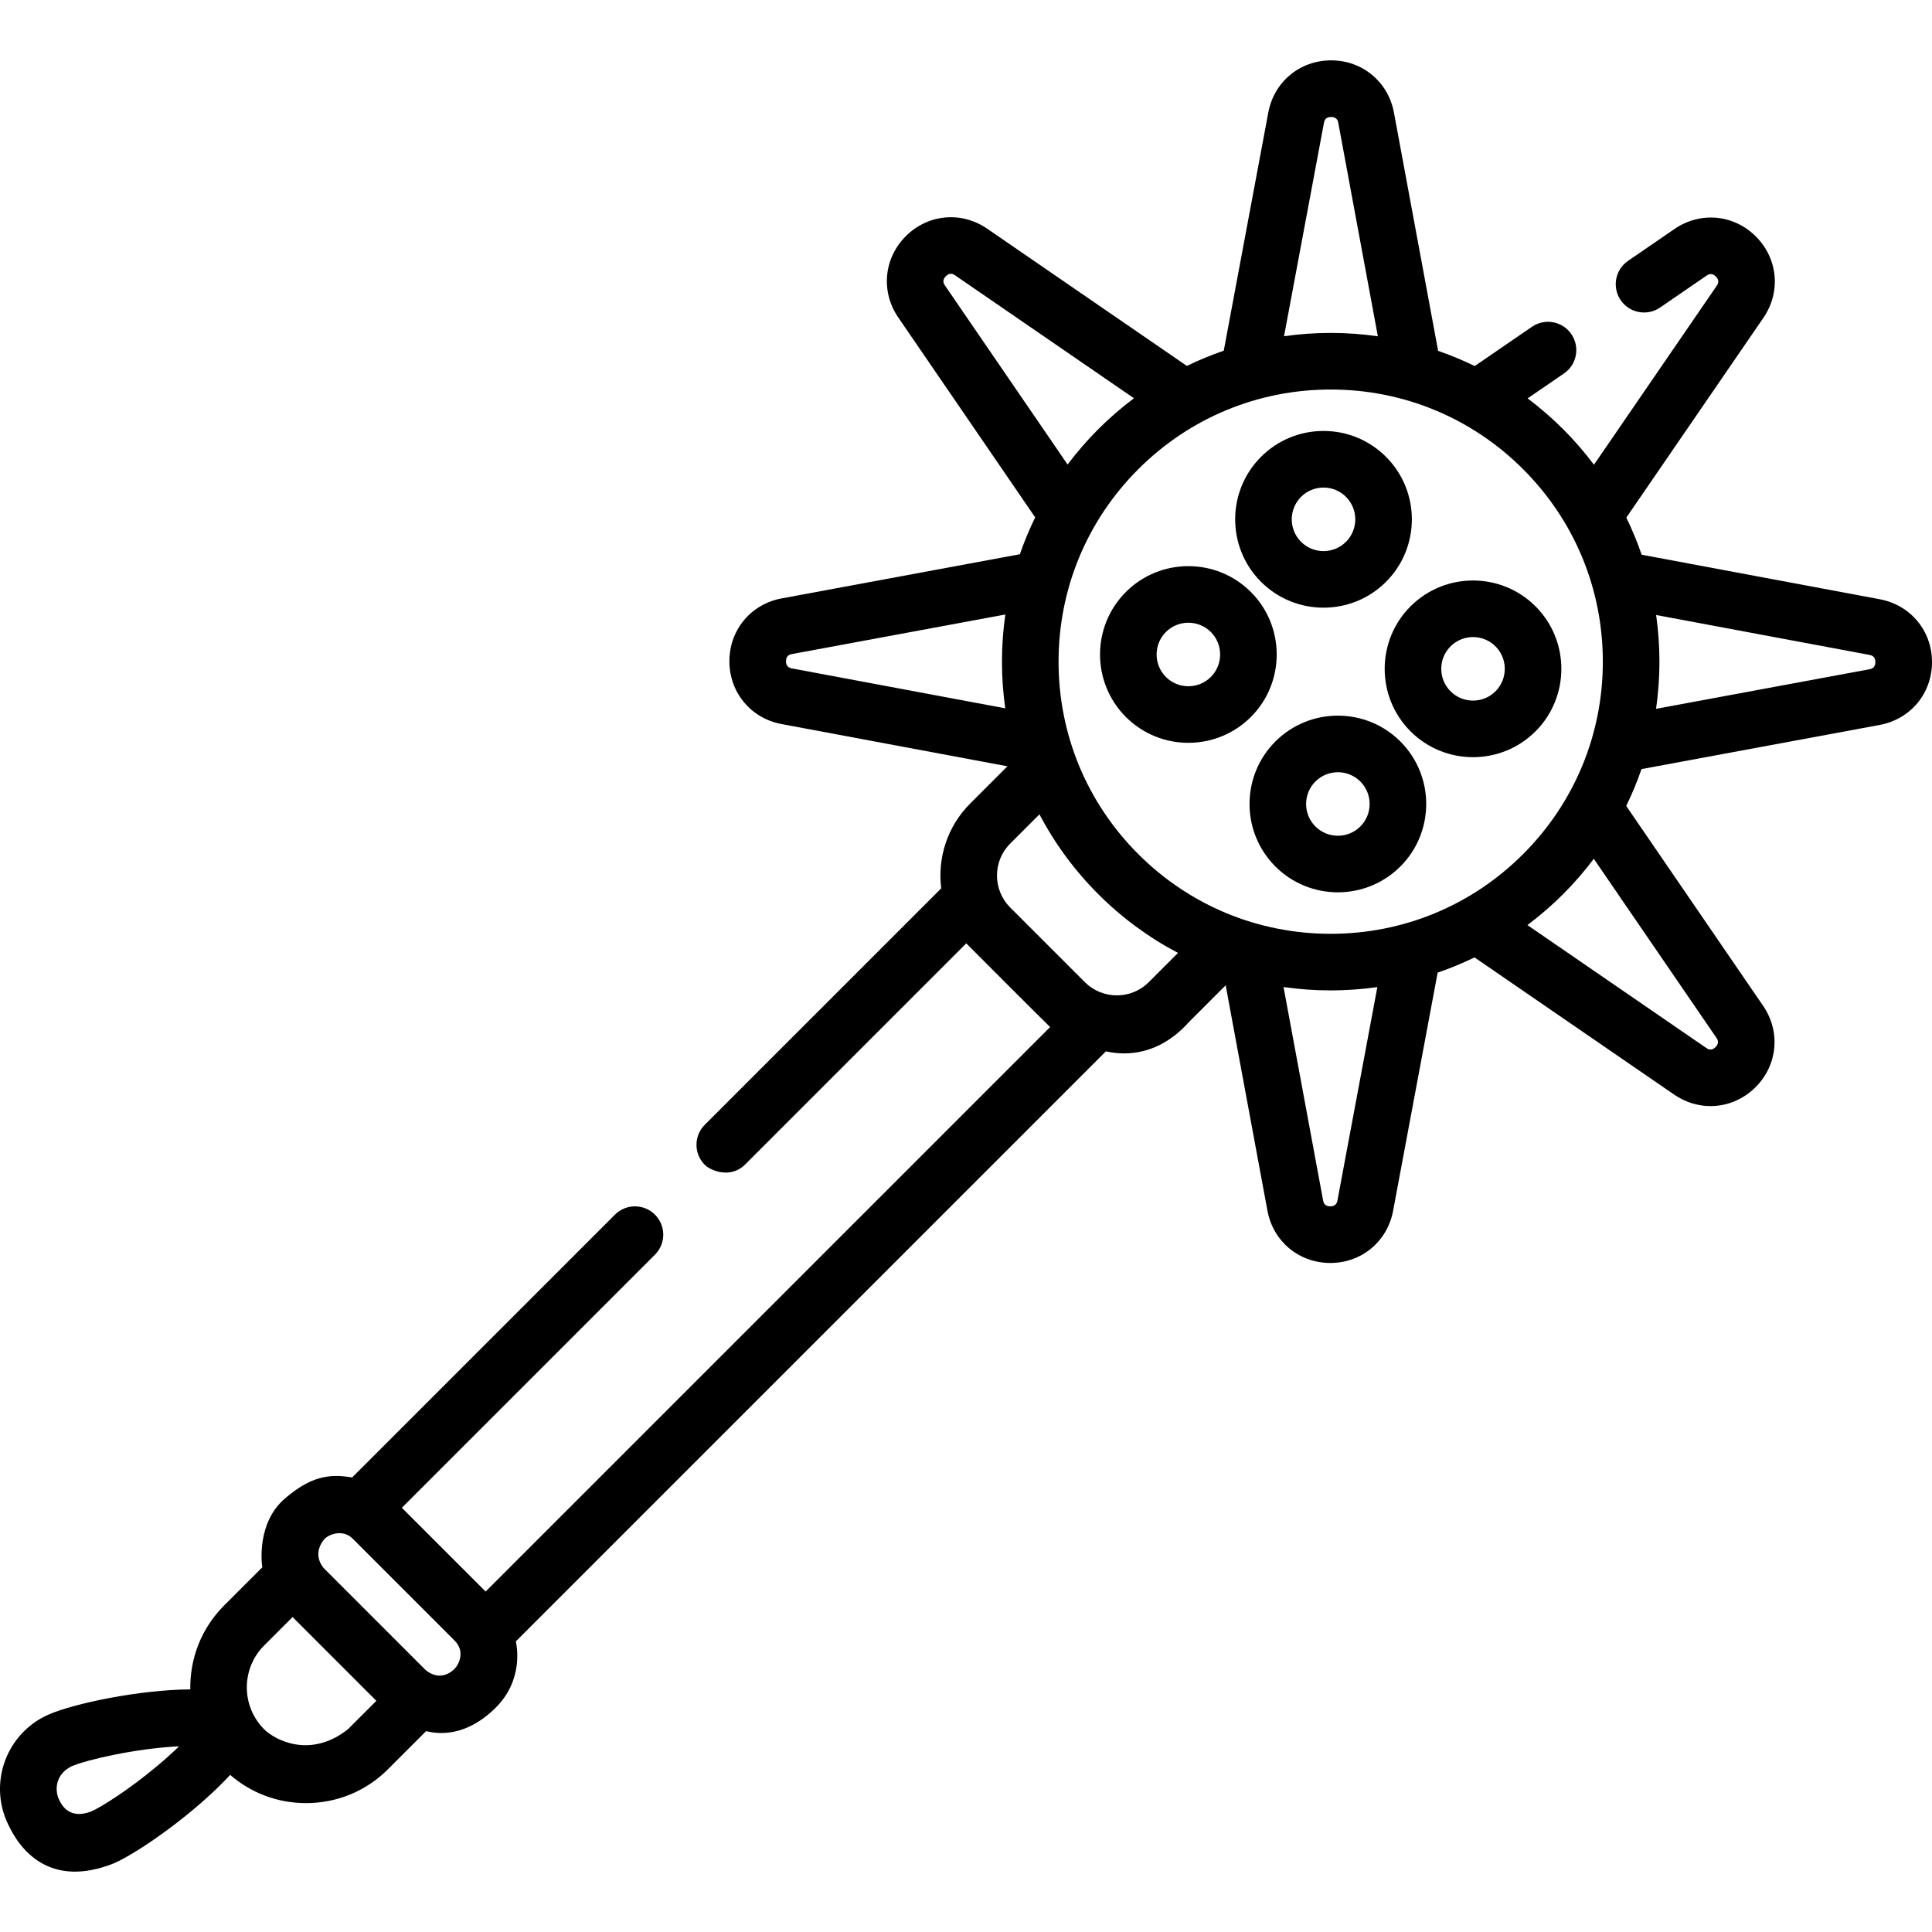 <?xml version="1.0" encoding="iso-8859-1"?>
<!-- Generator: Adobe Illustrator 19.0.0, SVG Export Plug-In . SVG Version: 6.00 Build 0)  -->
<svg version="1.1" id="Capa_1" xmlns="http://www.w3.org/2000/svg" xmlns:xlink="http://www.w3.org/1999/xlink" x="0px" y="0px"
	 viewBox="0 0 512 512" style="enable-background:new 0 0 512 512;" xml:space="preserve">
<g>
	<g>
		<path d="M367.309,121.068c-4.424-4.424-10.306-6.86-16.563-6.86c-6.256,0-12.138,2.436-16.563,6.86
			c-9.132,9.132-9.132,23.991,0.001,33.125c4.567,4.565,10.565,6.848,16.562,6.848c5.998,0,11.996-2.283,16.563-6.849
			C376.441,145.059,376.441,130.2,367.309,121.068z M356.701,143.586c-3.282,3.284-8.626,3.284-11.91,0
			c-3.284-3.285-3.284-8.628-0.001-11.911c1.592-1.591,3.707-2.467,5.956-2.467c2.25,0,4.364,0.876,5.955,2.467
			C359.985,134.959,359.985,140.302,356.701,143.586z"/>
	</g>
</g>
<g>
	<g>
		<path d="M406.928,160.686c-9.134-9.132-23.992-9.131-33.125,0.001c-9.131,9.132-9.131,23.992,0,33.124
			c4.566,4.566,10.563,6.849,16.563,6.849c5.997,0,11.996-2.284,16.562-6.849h0.001C416.06,184.679,416.06,169.819,406.928,160.686z
			 M396.321,183.204c-3.285,3.284-8.628,3.283-11.911,0c-3.284-3.284-3.284-8.627,0-11.911c1.642-1.642,3.798-2.462,5.955-2.462
			c2.156,0,4.314,0.821,5.955,2.462C399.604,174.577,399.603,179.92,396.321,183.204z"/>
	</g>
</g>
<g>
	<g>
		<path d="M331.493,156.883c-9.133-9.132-23.99-9.132-33.125,0c-9.131,9.132-9.131,23.992,0.001,33.125
			c4.566,4.566,10.564,6.849,16.562,6.849c5.998,0,11.996-2.283,16.563-6.849C340.624,180.875,340.624,166.016,331.493,156.883z
			 M320.886,179.401c-3.283,3.283-8.627,3.284-11.91,0c-3.284-3.284-3.284-8.627-0.001-11.911c1.643-1.642,3.8-2.463,5.956-2.463
			c2.157,0,4.313,0.821,5.955,2.462C324.17,170.774,324.17,176.117,320.886,179.401z"/>
	</g>
</g>
<g>
	<g>
		<path d="M371.112,196.501c-9.134-9.131-23.992-9.131-33.125,0.001c-9.131,9.132-9.131,23.992,0,33.124
			c4.566,4.566,10.563,6.849,16.563,6.849c5.997,0,11.996-2.284,16.562-6.849h0.001
			C380.244,220.494,380.244,205.634,371.112,196.501z M360.506,219.02c-3.286,3.285-8.629,3.283-11.911,0
			c-3.284-3.284-3.284-8.627,0-11.911c1.642-1.642,3.798-2.462,5.955-2.462c2.156,0,4.313,0.821,5.955,2.462
			C363.789,210.392,363.788,215.736,360.506,219.02z"/>
	</g>
</g>
<g>
	<g>
		<path d="M498.175,158.81l-63.119-11.803c-1.152-3.359-2.509-6.64-4.067-9.831l36.326-52.949c4.688-6.833,3.87-15.698-1.989-21.557
			c-5.86-5.86-14.726-6.677-21.559-1.991l-12.321,8.454c-3.415,2.344-4.284,7.012-1.941,10.428
			c2.344,3.414,7.011,4.285,10.428,1.941l12.32-8.454c0.363-0.249,1.327-0.911,2.466,0.228c1.138,1.138,0.477,2.102,0.228,2.465
			l-32.531,47.418c-2.477-3.297-5.196-6.447-8.163-9.415c-2.968-2.968-6.118-5.687-9.416-8.164l9.638-6.612
			c3.415-2.343,4.284-7.012,1.941-10.427c-2.345-3.416-7.012-4.286-10.428-1.942l-15.169,10.407
			c-3.15-1.538-6.389-2.882-9.703-4.025l-11.705-63.135c-1.511-8.148-8.353-13.843-16.64-13.85c-0.005,0-0.009,0-0.014,0
			c-8.279,0-15.124,5.683-16.646,13.824l-11.803,63.118c-3.338,1.145-6.6,2.491-9.772,4.037l-52.919-36.366
			c-6.828-4.692-15.694-3.882-21.559,1.973c-5.865,5.855-6.689,14.719-2.007,21.556l36.285,52.978
			c-1.551,3.169-2.905,6.427-4.055,9.763l-63.135,11.704c-8.148,1.511-13.843,8.354-13.85,16.64
			c-0.006,8.287,5.679,15.138,13.823,16.661l59.87,11.196c-0.069,0.068-0.141,0.131-0.21,0.199l-9.681,9.681
			c-6.12,6.12-8.67,14.475-7.664,22.463l-62.662,62.662c-2.929,2.929-2.929,7.678,0,10.606c1.465,1.464,6.675,3.789,10.607,0
			l58.69-58.69c0.332,0.37,21.748,21.767,22.221,22.179L128.696,421.778l-22.2-22.2l67.077-67.077c2.929-2.929,2.929-7.678,0-10.606
			c-2.93-2.929-7.678-2.929-10.607,0l-69.652,69.652c-6.274-1.11-11.165-0.121-17.811,5.578c-7.446,6.385-6.193,17.066-5.99,18.223
			l-10.118,10.119c-6.119,6.12-9.102,14.202-8.963,22.24c-13.697,0.095-30.931,3.784-37.5,6.647
			c-10.899,4.75-15.884,17.436-11.134,28.335c3.53,8.099,11.702,17.704,28.335,11.134c6.682-2.912,21.498-13.323,30.872-23.456
			c5.566,4.832,12.619,7.477,20.097,7.477c8.218,0,15.927-3.184,21.706-8.963l10.114-10.114c1.171,0.207,9.209,2.76,18.227-5.994
			c7.736-7.509,5.777-16.649,5.574-17.806L293.07,278.62c0.964,0.103,11.979,3.438,21.966-7.724l9.68-9.68
			c0.033-0.033,0.063-0.068,0.096-0.1l11.074,59.734c1.511,8.148,8.354,13.843,16.64,13.849c0.005,0,0.009,0,0.014,0
			c8.279,0,15.124-5.683,16.646-13.823l11.803-63.118c3.338-1.145,6.599-2.491,9.771-4.036l52.919,36.366
			c2.966,2.038,6.314,3.038,9.636,3.038c4.327,0,8.605-1.698,11.924-5.011c5.863-5.855,6.688-14.719,2.006-21.556l-36.285-52.978
			c1.551-3.169,2.905-6.427,4.055-9.763l63.135-11.705c8.147-1.51,13.843-8.353,13.85-16.639
			C512.007,167.188,506.32,160.333,498.175,158.81z M266.405,187.71l-56.525-10.571c-0.434-0.08-1.583-0.295-1.582-1.904
			c0.002-1.609,1.151-1.823,1.584-1.903l56.539-10.482c-0.586,4.104-0.893,8.277-0.893,12.497
			C265.528,179.522,265.831,183.649,266.405,187.71z M41.511,468.125c-7.56,6.312-14.711,10.786-17.373,11.946
			c-5.307,1.988-7.552-0.992-8.591-3.376c-0.94-2.156-1.049-6.352,3.376-8.591c3.959-1.725,17.043-4.758,28.532-5.314
			C45.825,464.38,43.861,466.163,41.511,468.125z M92.201,458.273c-9.857,7.81-19.254,2.946-22.2,0
			c-6.121-6.121-6.121-16.08,0-22.201l7.538-7.538l22.201,22.201L92.201,458.273z M120.542,442.164c0,0-3.384,3.964-7.742,0.417
			l-27.108-27.108c-3.224-4.204,0.418-7.743,0.418-7.743c1.01-1.01,4.611-2.62,7.325,0l27.107,27.107
			C123.362,437.752,121.511,441.195,120.542,442.164z M350.855,32.577c0.081-0.432,0.296-1.581,1.902-1.581c0.001,0,0.002,0,0.003,0
			c1.608,0.001,1.822,1.151,1.902,1.584l10.482,56.539c-4.105-0.586-8.278-0.893-12.498-0.893c-4.174,0-8.301,0.303-12.363,0.877
			L350.855,32.577z M250.427,75.662c-0.248-0.363-0.909-1.328,0.229-2.465c1.141-1.137,2.103-0.474,2.465-0.225l47.391,32.567
			c-3.317,2.488-6.484,5.221-9.468,8.205c-2.952,2.952-5.656,6.085-8.122,9.362L250.427,75.662z M304.429,260.288
			c-4.664,4.663-12.254,4.664-16.918,0l-19.803-19.803c-4.665-4.665-4.665-12.254,0-16.918l7.754-7.754
			c4.044,7.692,9.262,14.818,15.582,21.138s13.446,11.538,21.138,15.583L304.429,260.288z M354.44,318.117
			c-0.081,0.432-0.296,1.58-1.902,1.58h-0.002c-1.609-0.001-1.823-1.151-1.903-1.583l-10.482-56.539
			c4.104,0.586,8.276,0.893,12.497,0.893c4.175,0,8.302-0.303,12.364-0.877L354.44,318.117z M352.648,247.468
			c-19.264,0-37.375-7.502-50.996-21.124c-13.622-13.622-21.124-31.733-21.124-50.997c0-19.264,7.502-37.375,21.124-50.997
			c13.621-13.622,31.732-21.124,50.996-21.124c19.265,0,37.376,7.502,50.997,21.124c13.622,13.622,21.124,31.733,21.124,50.997
			s-7.502,37.375-21.124,50.997C390.024,239.966,371.913,247.468,352.648,247.468z M454.869,275.033
			c0.248,0.363,0.909,1.328-0.229,2.464c-1.14,1.138-2.102,0.475-2.465,0.226l-47.391-32.567c3.317-2.488,6.484-5.221,9.469-8.205
			c2.952-2.952,5.656-6.085,8.122-9.362L454.869,275.033z M495.414,177.362l-56.539,10.482c0.586-4.104,0.893-8.276,0.893-12.496
			c0-4.175-0.303-8.302-0.877-12.364l56.525,10.571c0.433,0.081,1.582,0.296,1.581,1.905
			C496.997,177.069,495.847,177.281,495.414,177.362z"/>
	</g>
</g>
<g>
</g>
<g>
</g>
<g>
</g>
<g>
</g>
<g>
</g>
<g>
</g>
<g>
</g>
<g>
</g>
<g>
</g>
<g>
</g>
<g>
</g>
<g>
</g>
<g>
</g>
<g>
</g>
<g>
</g>
</svg>
